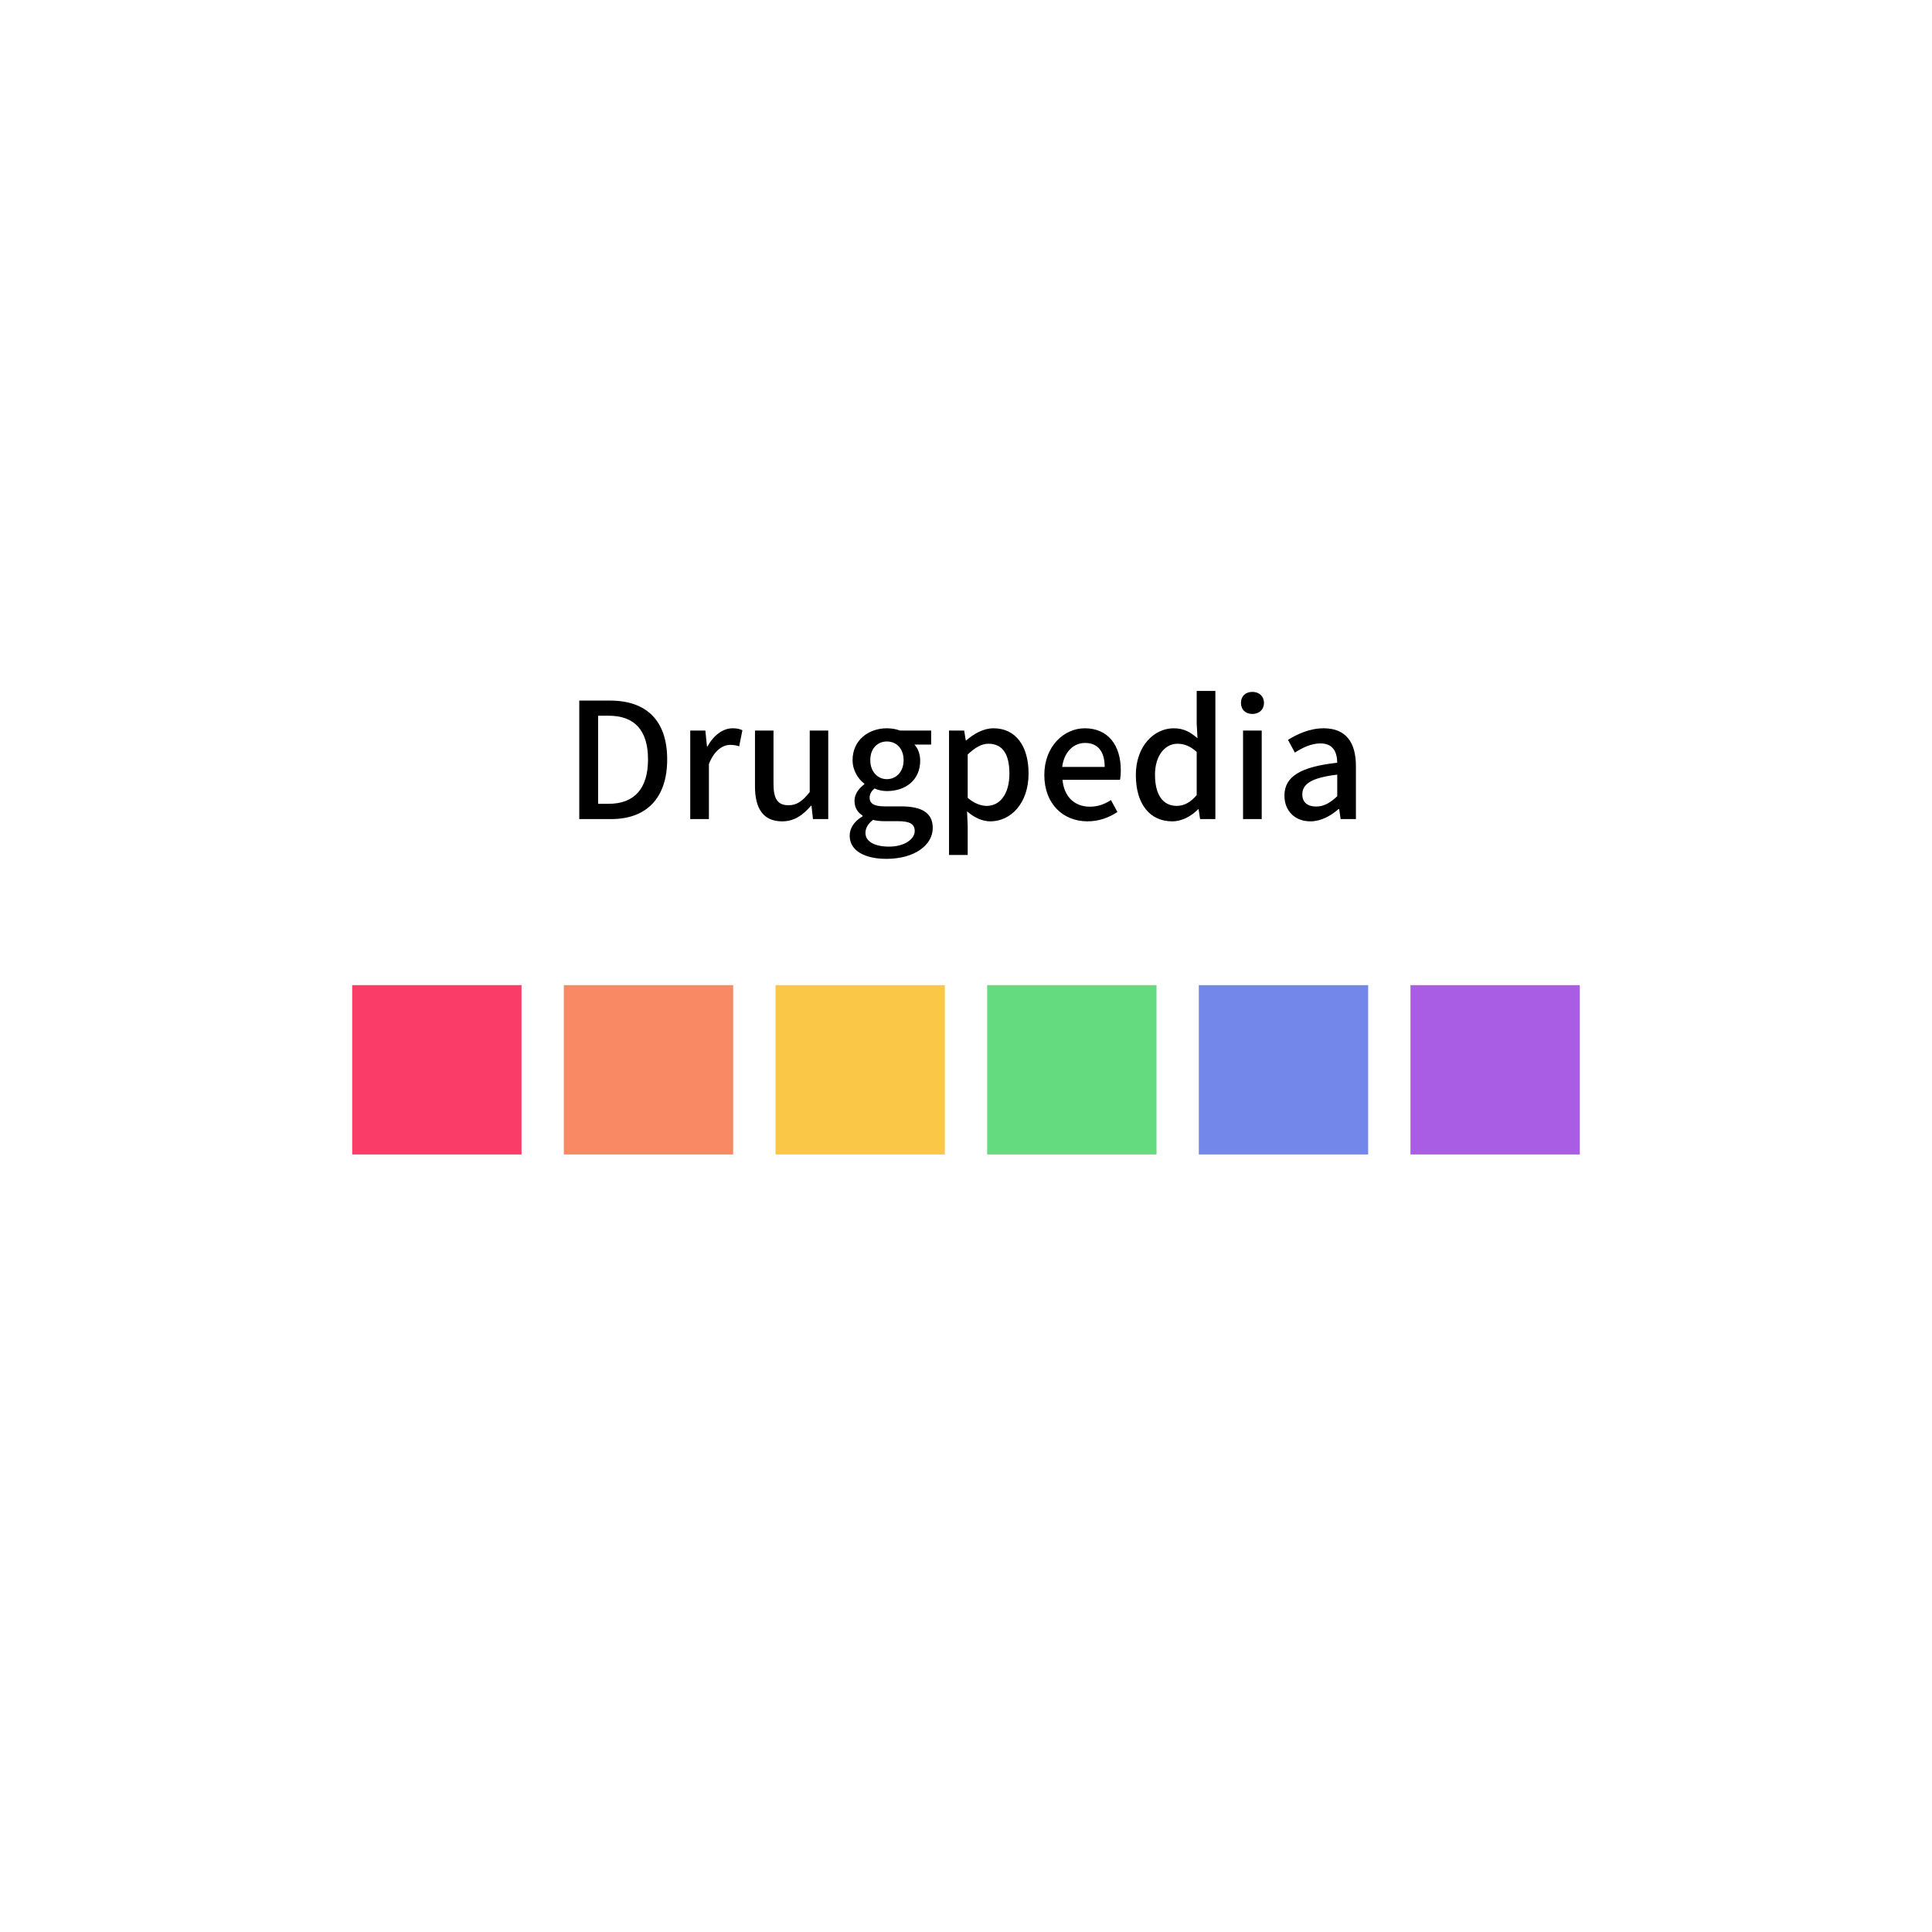 <svg width="960" height="960" viewBox="0 0 960 960" fill="none" xmlns="http://www.w3.org/2000/svg">
<rect width="960" height="960" fill="white"/>
<rect x="175" y="489.509" width="84.138" height="84.138" fill="#FA3C69"/>
<rect x="280.172" y="489.509" width="84.138" height="84.138" fill="#F98864"/>
<rect x="385.345" y="489.509" width="84.138" height="84.138" fill="#FAC846"/>
<rect x="490.517" y="489.509" width="84.138" height="84.138" fill="#65DB7F"/>
<rect x="700.862" y="489.509" width="84.138" height="84.138" fill="#A95DE5"/>
<rect x="595.69" y="489.509" width="84.138" height="84.138" fill="#7386E9"/>
<path d="M287.836 407V348.12H303.196C321.276 348.12 331.516 358.12 331.516 377.32C331.516 396.52 321.276 407 303.676 407H287.836ZM297.196 399.4H302.476C315.116 399.4 321.996 391.96 321.996 377.32C321.996 362.68 315.116 355.64 302.476 355.64H297.196V399.4ZM342.974 407V363H350.494L351.294 370.92H351.534C354.654 365.24 359.294 361.88 364.014 361.88C366.174 361.88 367.534 362.2 368.894 362.84L367.294 370.84C365.774 370.36 364.654 370.12 362.814 370.12C359.294 370.12 354.974 372.68 352.254 379.64V407H342.974ZM388.668 408.12C379.308 408.12 375.148 401.88 375.148 390.68V363H384.348V389.56C384.348 397.16 386.588 400.12 391.788 400.12C395.868 400.12 398.668 398.2 402.348 393.56V363H411.548V407H403.948L403.228 400.36H402.988C398.988 405 394.748 408.12 388.668 408.12ZM440.438 426.76C429.878 426.76 422.198 422.84 422.198 415.24C422.198 411.48 424.518 408.04 428.598 405.64V405.24C426.278 403.8 424.598 401.48 424.598 397.88C424.598 394.44 426.998 391.48 429.478 389.72V389.4C426.518 387.16 423.638 382.92 423.638 377.72C423.638 367.72 431.638 361.88 440.678 361.88C443.238 361.88 445.478 362.36 447.158 363H462.678V369.96H454.358C456.038 371.72 457.238 374.6 457.238 377.96C457.238 387.64 449.958 393.08 440.678 393.08C438.758 393.08 436.518 392.68 434.518 391.8C433.158 393 432.118 394.28 432.118 396.44C432.118 399 433.958 400.68 439.478 400.68H447.638C458.038 400.68 463.478 403.88 463.478 411.4C463.478 419.88 454.518 426.76 440.438 426.76ZM440.678 387.16C445.238 387.16 448.998 383.56 448.998 377.72C448.998 371.8 445.318 368.44 440.678 368.44C436.118 368.44 432.438 371.8 432.438 377.72C432.438 383.56 436.198 387.16 440.678 387.16ZM441.798 420.68C449.478 420.68 454.518 416.92 454.518 412.92C454.518 409.24 451.638 408.04 446.278 408.04H439.638C437.558 408.04 435.638 407.88 433.798 407.4C431.158 409.4 430.038 411.64 430.038 413.88C430.038 418.12 434.518 420.68 441.798 420.68ZM471.568 424.84V363H479.088L479.888 367.88H480.128C483.968 364.6 488.688 361.88 493.648 361.88C504.768 361.88 511.088 370.76 511.088 384.36C511.088 399.4 502.048 408.12 492.128 408.12C488.208 408.12 484.208 406.36 480.528 403.16L480.848 410.6V424.84H471.568ZM490.368 400.44C496.688 400.44 501.568 394.76 501.568 384.44C501.568 375.24 498.528 369.56 491.168 369.56C487.808 369.56 484.528 371.4 480.848 374.92V396.44C484.288 399.4 487.648 400.44 490.368 400.44ZM540.358 408.12C528.358 408.12 518.918 399.56 518.918 385.08C518.918 370.76 528.758 361.88 538.998 361.88C550.598 361.88 556.918 370.28 556.918 382.76C556.918 384.6 556.758 386.36 556.518 387.48H527.958C528.678 395.88 533.958 400.84 541.558 400.84C545.478 400.84 548.758 399.64 552.038 397.56L555.238 403.48C551.158 406.2 546.118 408.12 540.358 408.12ZM527.798 381.08H548.918C548.918 373.48 545.558 369.16 539.158 369.16C533.638 369.16 528.758 373.4 527.798 381.08ZM582.471 408.12C571.431 408.12 564.391 399.64 564.391 385.08C564.391 370.76 573.431 361.88 583.191 361.88C588.231 361.88 591.511 363.8 595.031 366.84L594.631 359.56V343.32H603.911V407H596.311L595.591 402.12H595.351C591.991 405.48 587.431 408.12 582.471 408.12ZM584.711 400.44C588.311 400.44 591.511 398.76 594.631 395.08V373.64C591.431 370.68 588.311 369.56 585.031 369.56C578.871 369.56 573.911 375.48 573.911 384.92C573.911 394.92 577.831 400.44 584.711 400.44ZM617.661 407V363H626.941V407H617.661ZM622.301 354.76C618.861 354.76 616.621 352.6 616.621 349.24C616.621 345.96 618.861 343.8 622.301 343.8C625.661 343.8 628.061 345.96 628.061 349.24C628.061 352.6 625.661 354.76 622.301 354.76ZM651.108 408.12C643.588 408.12 638.228 403.08 638.228 395.32C638.228 385.88 646.228 381 664.468 379C664.388 373.88 662.548 369.4 656.148 369.4C651.508 369.4 647.108 371.56 643.428 373.96L639.988 367.64C644.468 364.84 650.708 361.88 657.748 361.88C668.708 361.88 673.748 368.84 673.748 380.6V407H666.148L665.428 402.04H665.108C661.108 405.48 656.388 408.12 651.108 408.12ZM653.988 400.76C657.828 400.76 660.868 399 664.468 395.64V384.92C651.428 386.44 647.108 389.72 647.108 394.68C647.108 399 650.068 400.76 653.988 400.76Z" fill="black"/>
</svg>

